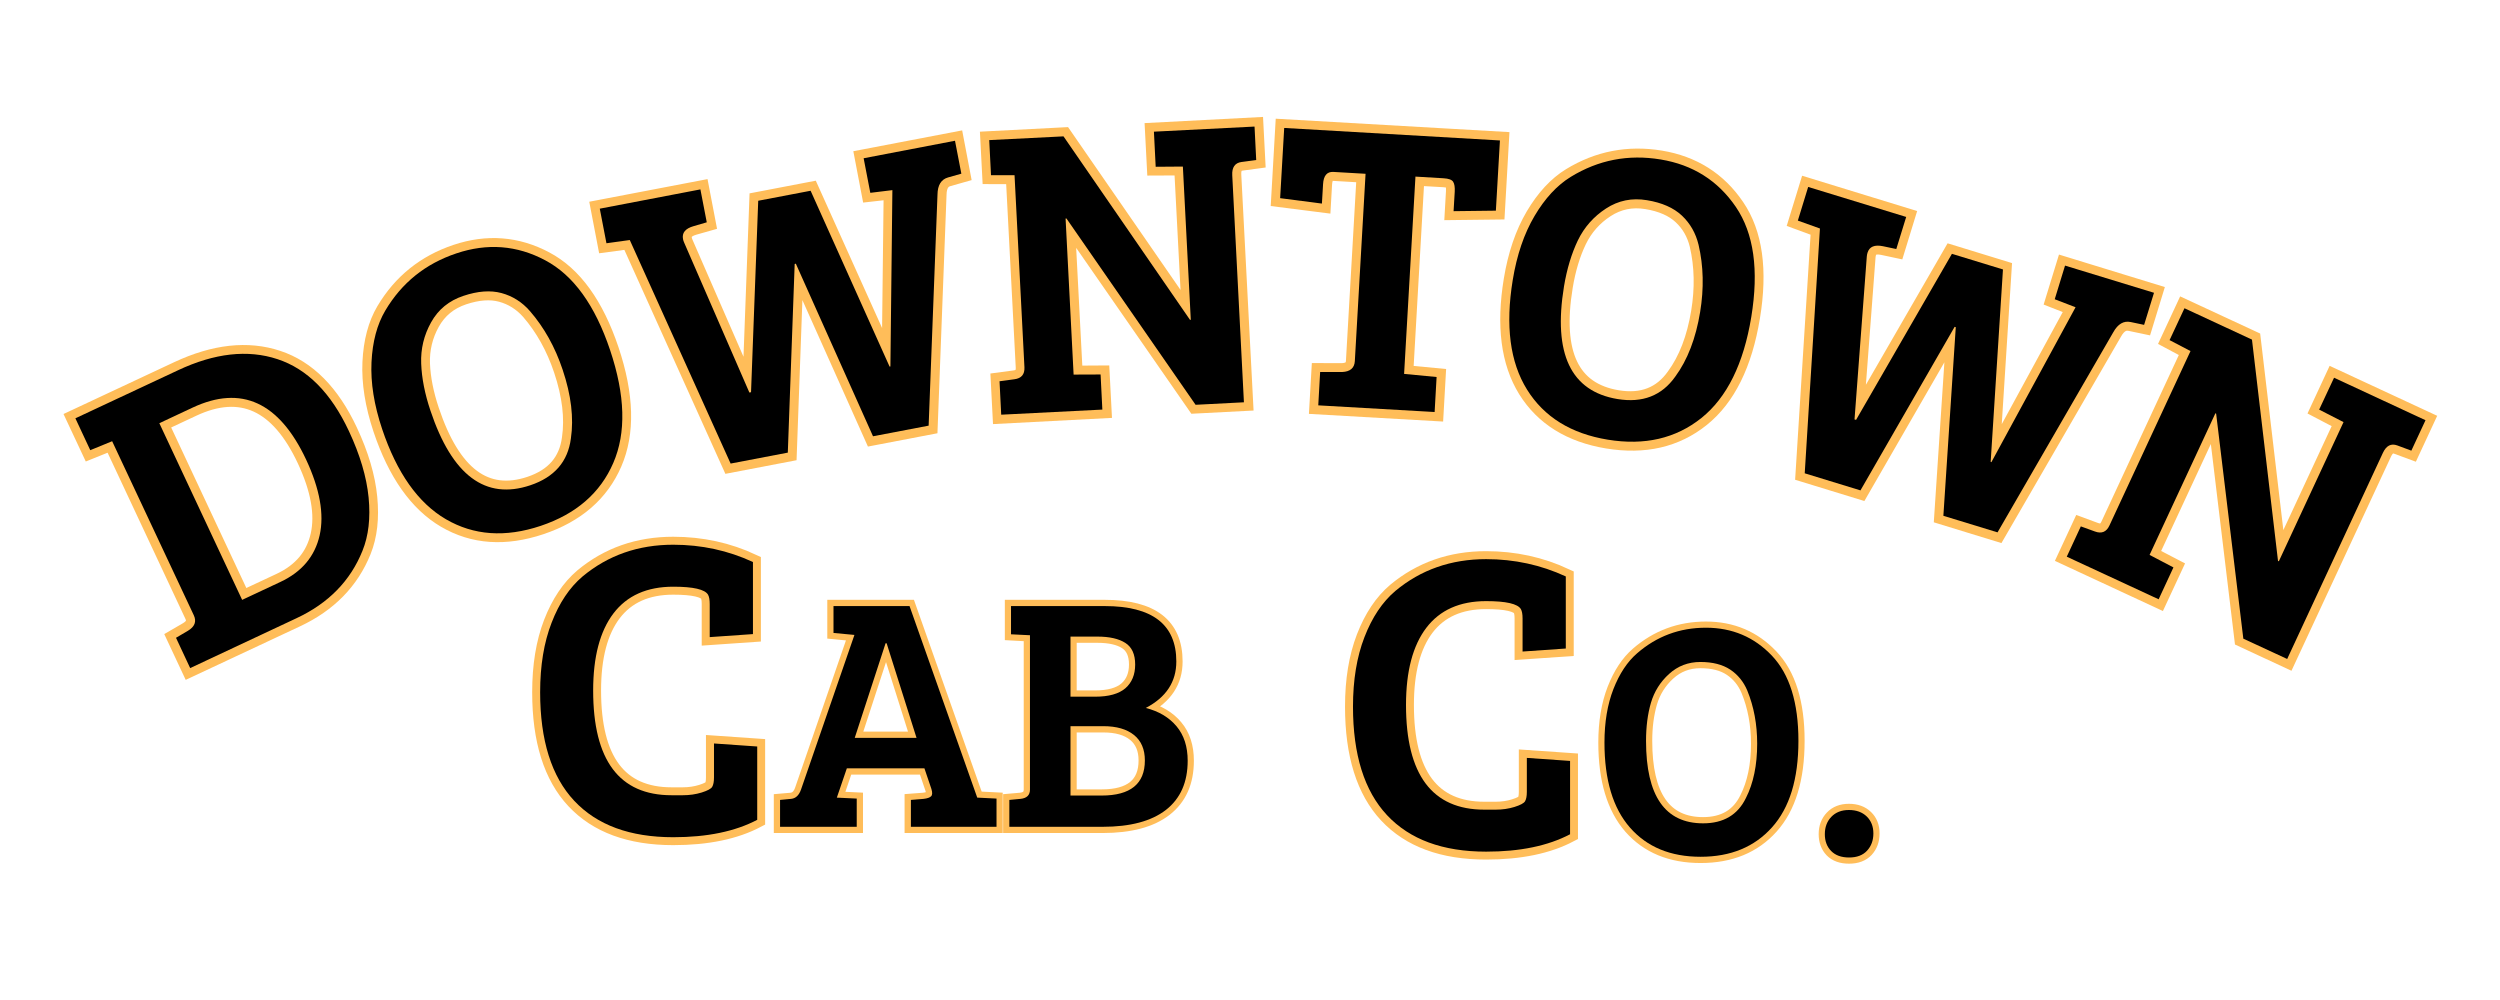 <svg xmlns="http://www.w3.org/2000/svg" xmlns:xlink="http://www.w3.org/1999/xlink" width="500" zoomAndPan="magnify" viewBox="0 0 375 150" height="200" preserveAspectRatio="xMidYMid meet" version="1.0"><defs><g/></defs><path stroke-linecap="butt" transform="matrix(0.679, -0.318, 0.318, 0.679, 0.836, 46.097)" fill="none" stroke-linejoin="miter" d="M 2.805 80.999 L 2.805 74.298 L 5.53 74.056 C 7.129 73.897 7.93 73.122 7.929 71.736 L 7.93 33.312 L 3.23 33.053 L 3.227 26.029 L 25.872 26.03 C 33.971 26.03 40.291 28.181 44.841 32.488 C 49.389 36.777 51.663 43.14 51.66 51.577 C 51.662 56.813 50.97 61.371 49.584 65.26 C 48.212 69.133 46.343 72.174 43.974 74.382 C 39.237 78.794 33.342 81.001 26.296 81 Z M 18.023 34.039 L 18.022 73.066 L 26.459 73.069 C 31.193 73.068 34.88 71.362 37.517 67.945 C 40.166 64.527 41.49 59.568 41.493 53.07 C 41.491 40.385 36.118 34.042 25.367 34.042 Z M 18.023 34.039 " stroke="#ffbd59" stroke-width="3.565" stroke-opacity="1" stroke-miterlimit="4"/><path stroke-linecap="butt" transform="matrix(0.711, -0.238, 0.238, 0.711, 42.18, 26.996)" fill="none" stroke-linejoin="miter" d="M 28.557 25.039 C 35.095 25.037 40.564 27.352 44.962 31.984 C 49.377 36.61 51.579 43.681 51.585 53.19 C 51.582 62.692 49.389 69.878 45.001 74.763 C 40.629 79.632 34.71 82.071 27.246 82.07 C 19.776 82.067 13.918 79.649 9.669 74.804 C 5.43 69.946 3.311 62.892 3.308 53.635 C 3.311 48.561 4.052 44.118 5.53 40.296 C 7.022 36.462 8.979 33.492 11.399 31.398 C 16.312 27.16 22.032 25.039 28.557 25.039 Z M 13.644 53.231 C 13.64 66.901 18.377 73.733 27.851 73.737 C 32.922 73.733 36.481 71.635 38.524 67.436 C 40.396 63.751 41.331 59.236 41.329 53.897 C 41.328 49.096 40.504 44.684 38.848 40.658 C 37.906 38.453 36.487 36.72 34.588 35.452 C 32.695 34.186 30.225 33.556 27.183 33.554 C 24.156 33.556 21.554 34.552 19.372 36.54 C 17.21 38.518 15.709 40.915 14.871 43.727 C 14.05 46.539 13.642 49.709 13.644 53.231 Z M 13.644 53.231 " stroke="#ffbd59" stroke-width="3.565" stroke-opacity="1" stroke-miterlimit="4"/><path stroke-linecap="butt" transform="matrix(0.737, -0.141, 0.141, 0.737, 85.988, 12.196)" fill="none" stroke-linejoin="miter" d="M 72.728 32.73 L 70.005 32.967 C 68.579 33.076 67.672 34.074 67.28 35.956 L 56.869 81 L 45.547 81.002 L 36.869 44.211 L 36.63 44.213 L 28.191 81.001 L 16.53 81.002 L 5.128 33.312 L 0.405 33.05 L 0.402 26.028 L 20.908 26.028 L 20.909 32.731 L 18.185 32.968 C 16.476 33.145 15.622 33.867 15.619 35.128 C 15.62 35.346 15.647 35.595 15.699 35.875 L 22.904 67.782 L 23.228 67.781 L 31.826 30.408 L 42.48 30.405 L 51.419 67.941 L 51.582 67.946 L 58.607 33.395 L 54.144 33.05 L 54.146 26.03 L 72.733 26.028 Z M 72.728 32.73 " stroke="#ffbd59" stroke-width="3.565" stroke-opacity="1" stroke-miterlimit="4"/><path stroke-linecap="butt" transform="matrix(0.749, -0.039, 0.039, 0.749, 145.079, 1.643)" fill="none" stroke-linejoin="miter" d="M 2.642 81 L 2.642 74.298 L 5.632 74.056 C 7.056 73.952 7.769 73.175 7.77 71.735 L 7.768 33.315 L 3.067 33.052 L 3.068 26.027 L 17.942 26.03 L 41.332 63.969 L 41.489 63.966 L 41.49 33.311 L 36.043 33.052 L 36.044 26.027 L 56.201 26.026 L 56.201 32.727 L 53.236 32.971 C 51.917 33.076 51.257 33.933 51.258 35.535 L 51.258 81.001 L 41.573 80.998 L 17.696 42.477 L 17.519 42.473 L 17.519 73.733 L 22.904 73.979 L 22.903 80.998 Z M 2.642 81 " stroke="#ffbd59" stroke-width="3.565" stroke-opacity="1" stroke-miterlimit="4"/><path stroke-linecap="butt" transform="matrix(0.749, 0.043, -0.043, 0.749, 192.814, -0.332)" fill="none" stroke-linejoin="miter" d="M 18.021 71.738 L 18.023 34.222 L 11.565 34.219 C 10.297 34.219 9.668 35.074 9.667 36.785 L 9.666 40.657 L 1.233 40.073 L 1.232 26.029 L 44.476 26.03 L 44.477 40.074 L 36.044 40.659 L 36.044 36.783 C 36.042 35.844 35.9 35.184 35.617 34.804 C 35.35 34.418 34.692 34.221 33.643 34.219 L 28.029 34.219 L 28.033 73.732 L 34.547 73.977 L 34.551 80.999 L 11.241 81.003 L 11.241 74.299 L 15.62 74.057 C 17.222 73.896 18.023 73.125 18.021 71.738 Z M 18.021 71.738 " stroke="#ffbd59" stroke-width="3.565" stroke-opacity="1" stroke-miterlimit="4"/><path stroke-linecap="butt" transform="matrix(0.74, 0.122, -0.122, 0.74, 230.989, 1.896)" fill="none" stroke-linejoin="miter" d="M 28.555 25.039 C 35.095 25.041 40.563 27.351 44.961 31.98 C 49.376 36.611 51.583 43.68 51.58 53.192 C 51.584 62.687 49.388 69.878 45.003 74.764 C 40.632 79.637 34.708 82.068 27.245 82.07 C 19.776 82.069 13.921 79.648 9.667 74.806 C 5.427 69.95 3.311 62.893 3.309 53.635 C 3.308 48.563 4.05 44.118 5.528 40.296 C 7.024 36.461 8.98 33.495 11.401 31.397 C 16.315 27.158 22.031 25.041 28.555 25.039 Z M 13.64 53.229 C 13.64 66.9 18.38 73.737 27.849 73.737 C 32.921 73.737 36.482 71.636 38.525 67.437 C 40.395 63.751 41.331 59.237 41.329 53.896 C 41.331 49.092 40.505 44.684 38.846 40.66 C 37.907 38.45 36.487 36.714 34.591 35.453 C 32.693 34.187 30.224 33.553 27.185 33.557 C 24.154 33.554 21.553 34.552 19.373 36.541 C 17.206 38.518 15.705 40.913 14.875 43.726 C 14.054 46.537 13.642 49.708 13.64 53.229 Z M 13.64 53.229 " stroke="#ffbd59" stroke-width="3.565" stroke-opacity="1" stroke-miterlimit="4"/><path stroke-linecap="butt" transform="matrix(0.717, 0.22, -0.22, 0.717, 276.637, 9.282)" fill="none" stroke-linejoin="miter" d="M 72.733 32.726 L 70.008 32.972 C 68.581 33.077 67.671 34.074 67.284 35.958 L 56.87 81.002 L 45.545 81 L 36.867 44.209 L 36.628 44.212 L 28.192 81.002 L 16.529 81 L 5.124 33.312 L 0.404 33.053 L 0.404 26.026 L 20.907 26.028 L 20.905 32.729 L 18.184 32.968 C 16.473 33.144 15.62 33.862 15.622 35.131 C 15.621 35.343 15.648 35.591 15.702 35.874 L 22.907 67.783 L 23.229 67.783 L 31.824 30.409 L 42.479 30.41 L 51.422 67.941 L 51.58 67.942 L 58.605 33.391 L 54.144 33.053 L 54.144 26.026 L 72.73 26.027 Z M 72.733 32.726 " stroke="#ffbd59" stroke-width="3.565" stroke-opacity="1" stroke-miterlimit="4"/><path stroke-linecap="butt" transform="matrix(0.68, 0.316, -0.316, 0.68, 333.811, 27.563)" fill="none" stroke-linejoin="miter" d="M 2.643 81.002 L 2.643 74.301 L 5.63 74.056 C 7.057 73.95 7.772 73.176 7.769 71.736 L 7.769 33.311 L 3.065 33.05 L 3.067 26.031 L 17.938 26.026 L 41.328 63.969 L 41.494 63.967 L 41.492 33.313 L 36.042 33.054 L 36.041 26.03 L 56.202 26.026 L 56.203 32.728 L 53.236 32.969 C 51.919 33.075 51.261 33.932 51.259 35.536 L 51.261 81 L 41.572 80.998 L 17.7 42.475 L 17.516 42.475 L 17.519 73.737 L 22.904 73.98 L 22.902 80.999 Z M 2.643 81.002 " stroke="#ffbd59" stroke-width="3.565" stroke-opacity="1" stroke-miterlimit="4"/><g fill="#000000" fill-opacity="1"><g transform="translate(26.619, 101.105)"><g><path d="M 1.906 -0.891 L -0.219 -5.438 L 1.562 -6.484 C 2.594 -7.098 2.891 -7.875 2.453 -8.812 L -9.797 -34.922 L -13.078 -33.578 L -15.312 -38.359 L 0.078 -45.562 C 5.566 -48.145 10.539 -48.703 15 -47.234 C 19.469 -45.766 23.039 -42.164 25.719 -36.438 C 27.383 -32.883 28.367 -29.566 28.672 -26.484 C 28.973 -23.398 28.664 -20.734 27.75 -18.484 C 25.945 -13.984 22.648 -10.613 17.859 -8.375 Z M -2.719 -37.625 L 9.703 -11.125 L 15.438 -13.812 C 18.656 -15.32 20.617 -17.656 21.328 -20.812 C 22.035 -23.969 21.359 -27.754 19.297 -32.172 C 15.254 -40.785 9.582 -43.383 2.281 -39.969 Z M -2.719 -37.625 "/></g></g></g><g fill="#000000" fill-opacity="1"><g transform="translate(61.475, 84.6)"><g><path d="M 6.984 -46.594 C 11.629 -48.156 16.066 -47.812 20.297 -45.562 C 24.535 -43.32 27.785 -38.82 30.047 -32.062 C 32.316 -25.301 32.473 -19.664 30.516 -15.156 C 28.566 -10.645 24.938 -7.5 19.625 -5.719 C 14.32 -3.945 9.582 -4.281 5.406 -6.719 C 1.238 -9.156 -1.945 -13.664 -4.156 -20.25 C -5.363 -23.852 -5.895 -27.191 -5.75 -30.266 C -5.602 -33.348 -4.914 -35.926 -3.688 -38 C -1.219 -42.176 2.336 -45.039 6.984 -46.594 Z M 3.094 -23 C 6.344 -13.281 11.336 -9.551 18.078 -11.812 C 21.68 -13.02 23.707 -15.352 24.156 -18.812 C 24.613 -21.895 24.203 -25.336 22.922 -29.141 C 21.785 -32.547 20.148 -35.477 18.016 -37.938 C 16.836 -39.289 15.414 -40.191 13.75 -40.641 C 12.094 -41.086 10.188 -40.945 8.031 -40.219 C 5.875 -39.5 4.258 -38.176 3.188 -36.25 C 2.113 -34.32 1.617 -32.258 1.703 -30.062 C 1.785 -27.863 2.25 -25.508 3.094 -23 Z M 3.094 -23 "/></g></g></g><g fill="#000000" fill-opacity="1"><g transform="translate(97.405, 71.863)"><g><path d="M 46.797 -45.812 L 44.812 -45.25 C 43.77 -44.957 43.238 -44.098 43.219 -42.672 L 41.891 -8.016 L 33.547 -6.422 L 21.969 -32.312 L 21.797 -32.266 L 20.766 -3.969 L 12.188 -2.328 L -2.938 -35.859 L -6.438 -35.375 L -7.438 -40.562 L 7.656 -43.453 L 8.609 -38.516 L 6.625 -37.938 C 5.395 -37.582 4.867 -36.938 5.047 -36 C 5.078 -35.832 5.133 -35.656 5.219 -35.469 L 15 -12.984 L 15.25 -13.031 L 16.328 -41.75 L 24.188 -43.25 L 36.031 -16.875 L 36.156 -16.891 L 36.453 -43.344 L 33.141 -42.938 L 32.141 -48.125 L 45.844 -50.75 Z M 46.797 -45.812 "/></g></g></g><g fill="#000000" fill-opacity="1"><g transform="translate(148.197, 62.313)"><g><path d="M 1.984 -0.109 L 1.734 -5.125 L 3.953 -5.422 C 5.016 -5.555 5.52 -6.156 5.469 -7.219 L 3.984 -36.031 L 0.453 -36.031 L 0.188 -41.297 L 11.328 -41.859 L 30.297 -14.344 L 30.422 -14.344 L 29.234 -37.328 L 25.156 -37.297 L 24.891 -42.562 L 39.984 -43.328 L 40.234 -38.312 L 38.031 -38.016 C 37.039 -37.879 36.578 -37.211 36.641 -36.016 L 38.391 -1.969 L 31.141 -1.594 L 11.766 -29.547 L 11.641 -29.531 L 12.844 -6.125 L 16.891 -6.141 L 17.156 -0.875 Z M 1.984 -0.109 "/></g></g></g><g fill="#000000" fill-opacity="1"><g transform="translate(189.318, 60.318)"><g><path d="M 13.906 -6.141 L 15.516 -34.25 L 10.688 -34.531 C 9.727 -34.582 9.211 -33.969 9.141 -32.688 L 8.969 -29.781 L 2.703 -30.594 L 3.312 -41.125 L 35.672 -39.25 L 35.062 -28.719 L 28.719 -28.641 L 28.891 -31.547 C 28.93 -32.242 28.852 -32.742 28.656 -33.047 C 28.469 -33.359 27.984 -33.535 27.203 -33.578 L 23 -33.828 L 21.297 -4.234 L 26.172 -3.766 L 25.875 1.484 L 8.422 0.484 L 8.703 -4.516 L 12 -4.516 C 13.207 -4.566 13.844 -5.109 13.906 -6.141 Z M 13.906 -6.141 "/></g></g></g><g fill="#000000" fill-opacity="1"><g transform="translate(221.131, 61.841)"><g><path d="M 27.953 -37.922 C 32.785 -37.129 36.551 -34.754 39.25 -30.797 C 41.945 -26.836 42.719 -21.336 41.562 -14.297 C 40.406 -7.266 37.91 -2.211 34.078 0.859 C 30.242 3.93 25.562 5.016 20.031 4.109 C 14.508 3.203 10.473 0.695 7.922 -3.406 C 5.367 -7.508 4.656 -12.988 5.781 -19.844 C 6.395 -23.594 7.484 -26.789 9.047 -29.438 C 10.617 -32.094 12.43 -34.051 14.484 -35.312 C 18.629 -37.852 23.117 -38.723 27.953 -37.922 Z M 13.469 -18.891 C 11.812 -8.773 14.488 -3.141 21.5 -1.984 C 25.25 -1.367 28.133 -2.488 30.156 -5.344 C 32 -7.852 33.242 -11.086 33.891 -15.047 C 34.473 -18.586 34.395 -21.941 33.656 -25.109 C 33.238 -26.859 32.406 -28.32 31.156 -29.5 C 29.906 -30.676 28.156 -31.445 25.906 -31.812 C 23.664 -32.188 21.617 -31.77 19.766 -30.562 C 17.91 -29.352 16.504 -27.758 15.547 -25.781 C 14.598 -23.801 13.906 -21.504 13.469 -18.891 Z M 13.469 -18.891 "/></g></g></g><g fill="#000000" fill-opacity="1"><g transform="translate(258.85, 67.37)"><g><path d="M 62.766 -18.641 L 60.766 -19.062 C 59.711 -19.289 58.836 -18.781 58.141 -17.531 L 40.781 12.484 L 32.656 10 L 34.516 -18.297 L 34.344 -18.344 L 20.219 6.188 L 11.859 3.625 L 14.141 -33.094 L 10.828 -34.281 L 12.375 -39.328 L 27.078 -34.828 L 25.594 -30.016 L 23.594 -30.438 C 22.332 -30.695 21.562 -30.375 21.281 -29.469 C 21.227 -29.301 21.191 -29.117 21.172 -28.922 L 19.328 -4.453 L 19.562 -4.391 L 33.938 -29.297 L 41.594 -26.953 L 39.75 1.922 L 39.859 1.953 L 52.484 -21.281 L 49.359 -22.484 L 50.906 -27.531 L 64.25 -23.453 Z M 62.766 -18.641 "/></g></g></g><g fill="#000000" fill-opacity="1"><g transform="translate(308.218, 82.659)"><g><path d="M 1.797 0.844 L 3.906 -3.703 L 6.016 -2.938 C 7.023 -2.562 7.754 -2.863 8.203 -3.844 L 20.359 -30 L 17.219 -31.641 L 19.453 -36.422 L 29.578 -31.719 L 33.484 1.484 L 33.609 1.531 L 43.312 -19.344 L 39.656 -21.219 L 41.891 -26 L 55.609 -19.625 L 53.484 -15.062 L 51.375 -15.844 C 50.445 -16.188 49.727 -15.816 49.219 -14.734 L 34.859 16.188 L 28.281 13.141 L 24.203 -20.609 L 24.094 -20.672 L 14.219 0.578 L 17.797 2.453 L 15.578 7.234 Z M 1.797 0.844 "/></g></g></g><path stroke-linecap="butt" transform="matrix(0.75, 0, 0, 0.75, 116.759, 70.02)" fill="none" stroke-linejoin="miter" d="M 4.524 64.562 L 15.201 33.635 L 11.024 33.228 L 11.024 27.848 L 26.227 27.848 L 39.759 66.166 L 39.842 66.166 L 43.618 66.359 L 43.618 71.999 L 26.483 71.999 L 26.483 66.619 L 29.014 66.426 C 29.769 66.338 30.279 66.166 30.535 65.906 C 30.806 65.635 30.826 65.145 30.602 64.432 L 29.207 60.312 L 13.681 60.312 L 11.686 66.166 L 15.675 66.359 L 15.675 71.999 L 0.326 71.999 L 0.326 66.619 L 2.529 66.426 C 3.457 66.338 4.123 65.718 4.524 64.562 Z M 21.446 35.286 L 15.269 54.202 L 27.618 54.202 L 21.639 35.286 Z M 46.535 27.848 L 65.253 27.848 C 74.816 27.848 79.597 31.546 79.597 38.937 C 79.597 43.01 77.561 46.109 73.488 48.239 C 76.092 48.895 78.134 50.114 79.613 51.885 C 81.108 53.656 81.852 55.958 81.852 58.791 C 81.852 63.077 80.399 66.353 77.493 68.614 C 74.597 70.869 70.384 71.999 64.847 71.999 L 46.191 71.999 L 46.191 66.619 L 48.384 66.426 C 49.665 66.296 50.311 65.671 50.311 64.562 L 50.311 33.697 L 46.535 33.489 Z M 58.415 51.885 L 58.415 65.76 L 64.654 65.76 C 70.404 65.76 73.279 63.416 73.279 58.723 C 73.279 56.51 72.561 54.817 71.123 53.65 C 69.686 52.473 67.639 51.885 64.977 51.885 Z M 58.415 33.958 L 58.415 45.968 L 63.326 45.968 C 66.071 45.968 68.097 45.406 69.404 44.286 C 70.712 43.15 71.363 41.567 71.363 39.536 C 71.363 37.504 70.712 36.067 69.404 35.223 C 68.097 34.379 66.227 33.958 63.795 33.958 Z M 58.415 33.958 " stroke="#ffbd59" stroke-width="2.49" stroke-opacity="1" stroke-miterlimit="4"/><g fill="#000000" fill-opacity="1"><g transform="translate(116.759, 124.02)"><g><path d="M 3.391 -5.578 L 11.406 -28.781 L 8.266 -29.078 L 8.266 -33.109 L 19.672 -33.109 L 29.828 -4.375 L 29.875 -4.375 L 32.719 -4.234 L 32.719 0 L 19.875 0 L 19.875 -4.031 L 21.766 -4.188 C 22.328 -4.25 22.707 -4.379 22.906 -4.578 C 23.102 -4.773 23.117 -5.141 22.953 -5.672 L 21.906 -8.766 L 10.266 -8.766 L 8.766 -4.375 L 11.75 -4.234 L 11.75 0 L 0.25 0 L 0.25 -4.031 L 1.891 -4.188 C 2.586 -4.25 3.086 -4.711 3.391 -5.578 Z M 16.078 -27.531 L 11.453 -13.344 L 20.719 -13.344 L 16.234 -27.531 Z M 16.078 -27.531 "/></g></g></g><g fill="#000000" fill-opacity="1"><g transform="translate(149.714, 124.02)"><g><path d="M 1.938 -33.109 L 15.984 -33.109 C 23.148 -33.109 26.734 -30.336 26.734 -24.797 C 26.734 -21.742 25.207 -19.422 22.156 -17.828 C 24.113 -17.328 25.648 -16.41 26.766 -15.078 C 27.879 -13.754 28.438 -12.031 28.438 -9.906 C 28.438 -6.688 27.348 -4.227 25.172 -2.531 C 22.992 -0.844 19.832 0 15.688 0 L 1.688 0 L 1.688 -4.031 L 3.344 -4.188 C 4.301 -4.281 4.781 -4.742 4.781 -5.578 L 4.781 -28.734 L 1.938 -28.875 Z M 10.859 -15.094 L 10.859 -4.688 L 15.531 -4.688 C 19.852 -4.688 22.016 -6.441 22.016 -9.953 C 22.016 -11.617 21.473 -12.891 20.391 -13.766 C 19.305 -14.648 17.77 -15.094 15.781 -15.094 Z M 10.859 -28.531 L 10.859 -19.516 L 14.547 -19.516 C 16.598 -19.516 18.113 -19.938 19.094 -20.781 C 20.07 -21.633 20.562 -22.82 20.562 -24.344 C 20.562 -25.875 20.07 -26.953 19.094 -27.578 C 18.113 -28.211 16.711 -28.531 14.891 -28.531 Z M 10.859 -28.531 "/></g></g></g><path stroke-linecap="butt" transform="matrix(0.75, 0, 0, 0.75, 78.474, 55.755)" fill="none" stroke-linejoin="miter" d="M 36.972 44.598 C 36.352 43.535 34.03 43.004 30.014 43.004 C 24.759 43.004 20.769 44.78 18.05 48.342 C 15.347 51.905 13.993 57.046 13.993 63.764 C 13.993 77.728 19.222 84.712 29.686 84.712 C 29.852 84.712 30.597 84.712 31.92 84.712 C 33.243 84.712 34.503 84.525 35.686 84.155 C 36.873 83.78 37.576 83.4 37.8 83.014 C 38.035 82.613 38.149 81.993 38.149 81.155 L 38.149 74.363 L 46.806 74.962 L 46.806 89.618 C 42.405 91.936 36.806 93.098 30.014 93.098 C 21.363 93.098 14.759 90.671 10.207 85.811 C 5.665 80.952 3.394 73.712 3.394 64.098 C 3.394 58.78 4.154 54.15 5.67 50.207 C 7.201 46.243 9.269 43.16 11.863 40.952 C 16.951 36.717 23.003 34.598 30.014 34.598 C 35.675 34.598 40.988 35.754 45.957 38.077 L 45.957 52.483 L 37.3 53.082 L 37.3 46.457 C 37.3 45.618 37.191 44.993 36.972 44.598 Z M 36.972 44.598 " stroke="#ffbd59" stroke-width="3.18" stroke-opacity="1" stroke-miterlimit="4"/><g fill="#000000" fill-opacity="1"><g transform="translate(78.474, 124.755)"><g><path d="M 27.734 -35.547 C 27.266 -36.348 25.523 -36.75 22.516 -36.75 C 18.566 -36.75 15.578 -35.414 13.547 -32.75 C 11.516 -30.082 10.5 -26.223 10.5 -21.172 C 10.5 -10.703 14.422 -5.469 22.266 -5.469 C 22.391 -5.469 22.945 -5.469 23.938 -5.469 C 24.938 -5.469 25.879 -5.602 26.766 -5.875 C 27.66 -6.156 28.191 -6.441 28.359 -6.734 C 28.535 -7.035 28.625 -7.504 28.625 -8.141 L 28.625 -13.234 L 35.109 -12.781 L 35.109 -1.781 C 31.797 -0.039 27.598 0.828 22.516 0.828 C 16.023 0.828 11.07 -0.992 7.656 -4.641 C 4.25 -8.285 2.547 -13.711 2.547 -20.922 C 2.547 -24.91 3.117 -28.383 4.266 -31.344 C 5.41 -34.312 6.957 -36.625 8.906 -38.281 C 12.719 -41.457 17.254 -43.047 22.516 -43.047 C 26.754 -43.047 30.738 -42.18 34.469 -40.453 L 34.469 -29.641 L 27.984 -29.188 L 27.984 -34.156 C 27.984 -34.789 27.898 -35.254 27.734 -35.547 Z M 27.734 -35.547 "/></g></g></g><path stroke-linecap="butt" transform="matrix(0.75, 0, 0, 0.75, 200.401, 57.919)" fill="none" stroke-linejoin="miter" d="M 36.971 44.598 C 36.351 43.535 34.034 43.004 30.018 43.004 C 24.757 43.004 20.768 44.78 18.049 48.342 C 15.346 51.905 13.992 57.046 13.992 63.764 C 13.992 77.728 19.226 84.712 29.685 84.712 C 29.851 84.712 30.596 84.712 31.919 84.712 C 33.247 84.712 34.502 84.525 35.69 84.155 C 36.877 83.78 37.58 83.405 37.799 83.014 C 38.034 82.613 38.153 81.993 38.153 81.155 L 38.153 74.363 L 46.804 74.962 L 46.804 89.618 C 42.403 91.936 36.804 93.098 30.018 93.098 C 21.362 93.098 14.757 90.671 10.205 85.811 C 5.664 80.952 3.393 73.712 3.393 64.098 C 3.393 58.78 4.153 54.15 5.674 50.207 C 7.205 46.243 9.268 43.16 11.862 40.952 C 16.955 36.717 23.007 34.598 30.018 34.598 C 35.674 34.598 40.987 35.754 45.955 38.077 L 45.955 52.483 L 37.304 53.082 L 37.304 46.457 C 37.304 45.618 37.19 44.993 36.971 44.598 Z M 36.971 44.598 " stroke="#ffbd59" stroke-width="3.18" stroke-opacity="1" stroke-miterlimit="4"/><g fill="#000000" fill-opacity="1"><g transform="translate(200.401, 126.919)"><g><path d="M 27.734 -35.547 C 27.266 -36.348 25.523 -36.75 22.516 -36.75 C 18.566 -36.75 15.578 -35.414 13.547 -32.75 C 11.516 -30.082 10.5 -26.223 10.5 -21.172 C 10.5 -10.703 14.422 -5.469 22.266 -5.469 C 22.391 -5.469 22.945 -5.469 23.938 -5.469 C 24.938 -5.469 25.879 -5.602 26.766 -5.875 C 27.66 -6.156 28.191 -6.441 28.359 -6.734 C 28.535 -7.035 28.625 -7.504 28.625 -8.141 L 28.625 -13.234 L 35.109 -12.781 L 35.109 -1.781 C 31.797 -0.039 27.598 0.828 22.516 0.828 C 16.023 0.828 11.07 -0.992 7.656 -4.641 C 4.25 -8.285 2.547 -13.711 2.547 -20.922 C 2.547 -24.91 3.117 -28.383 4.266 -31.344 C 5.41 -34.312 6.957 -36.625 8.906 -38.281 C 12.719 -41.457 17.254 -43.047 22.516 -43.047 C 26.754 -43.047 30.738 -42.18 34.469 -40.453 L 34.469 -29.641 L 27.984 -29.188 L 27.984 -34.156 C 27.984 -34.789 27.898 -35.254 27.734 -35.547 Z M 27.734 -35.547 "/></g></g></g><path stroke-linecap="butt" transform="matrix(0.75, 0, 0, 0.75, 238.686, 73.875)" fill="none" stroke-linejoin="miter" d="M 22.935 27.052 C 28.185 27.052 32.58 28.912 36.112 32.63 C 39.659 36.349 41.429 42.026 41.429 49.667 C 41.429 57.292 39.669 63.068 36.143 66.99 C 32.632 70.901 27.877 72.859 21.882 72.859 C 15.882 72.859 11.179 70.912 7.763 67.026 C 4.362 63.125 2.659 57.453 2.659 50.021 C 2.659 45.948 3.252 42.375 4.44 39.307 C 5.643 36.229 7.211 33.844 9.159 32.162 C 13.101 28.755 17.695 27.052 22.935 27.052 Z M 10.955 49.698 C 10.955 60.677 14.763 66.167 22.367 66.167 C 26.44 66.167 29.299 64.479 30.94 61.109 C 32.445 58.146 33.195 54.521 33.195 50.234 C 33.195 46.375 32.528 42.828 31.2 39.599 C 30.445 37.828 29.304 36.432 27.784 35.417 C 26.257 34.401 24.273 33.896 21.83 33.896 C 19.403 33.896 17.31 34.693 15.56 36.292 C 13.82 37.88 12.617 39.802 11.945 42.063 C 11.289 44.323 10.955 46.865 10.955 49.698 Z M 51.56 72.99 C 50.018 72.99 48.82 72.563 47.981 71.708 C 47.148 70.844 46.731 69.714 46.731 68.323 C 46.731 66.927 47.164 65.776 48.028 64.87 C 48.893 63.958 50.065 63.505 51.544 63.505 C 53.023 63.505 54.211 63.938 55.096 64.802 C 55.981 65.656 56.424 66.787 56.424 68.193 C 56.424 69.583 56.002 70.734 55.159 71.646 C 54.315 72.542 53.117 72.99 51.56 72.99 Z M 51.56 72.99 " stroke="#ffbd59" stroke-width="2.49" stroke-opacity="1" stroke-miterlimit="4"/><g fill="#000000" fill-opacity="1"><g transform="translate(238.686, 127.875)"><g><path d="M 17.203 -33.719 C 21.141 -33.719 24.438 -32.32 27.094 -29.531 C 29.75 -26.738 31.078 -22.477 31.078 -16.75 C 31.078 -11.031 29.754 -6.703 27.109 -3.766 C 24.473 -0.828 20.906 0.641 16.406 0.641 C 11.906 0.641 8.375 -0.816 5.812 -3.734 C 3.258 -6.648 1.984 -10.898 1.984 -16.484 C 1.984 -19.535 2.43 -22.211 3.328 -24.516 C 4.234 -26.828 5.414 -28.613 6.875 -29.875 C 9.82 -32.438 13.266 -33.719 17.203 -33.719 Z M 8.219 -16.734 C 8.219 -8.492 11.07 -4.375 16.781 -4.375 C 19.832 -4.375 21.973 -5.641 23.203 -8.172 C 24.328 -10.391 24.891 -13.109 24.891 -16.328 C 24.891 -19.223 24.395 -21.879 23.406 -24.297 C 22.844 -25.629 21.988 -26.676 20.844 -27.438 C 19.695 -28.195 18.207 -28.578 16.375 -28.578 C 14.551 -28.578 12.984 -27.977 11.672 -26.781 C 10.359 -25.594 9.453 -24.148 8.953 -22.453 C 8.461 -20.766 8.219 -18.859 8.219 -16.734 Z M 8.219 -16.734 "/></g></g></g><g fill="#000000" fill-opacity="1"><g transform="translate(271.741, 127.875)"><g><path d="M 5.625 0.75 C 4.469 0.75 3.57 0.426 2.938 -0.219 C 2.301 -0.863 1.984 -1.707 1.984 -2.75 C 1.984 -3.801 2.305 -4.664 2.953 -5.344 C 3.609 -6.031 4.488 -6.375 5.594 -6.375 C 6.707 -6.375 7.598 -6.051 8.266 -5.406 C 8.93 -4.758 9.266 -3.91 9.266 -2.859 C 9.266 -1.816 8.945 -0.953 8.312 -0.266 C 7.688 0.41 6.789 0.75 5.625 0.75 Z M 5.625 0.75 "/></g></g></g></svg>